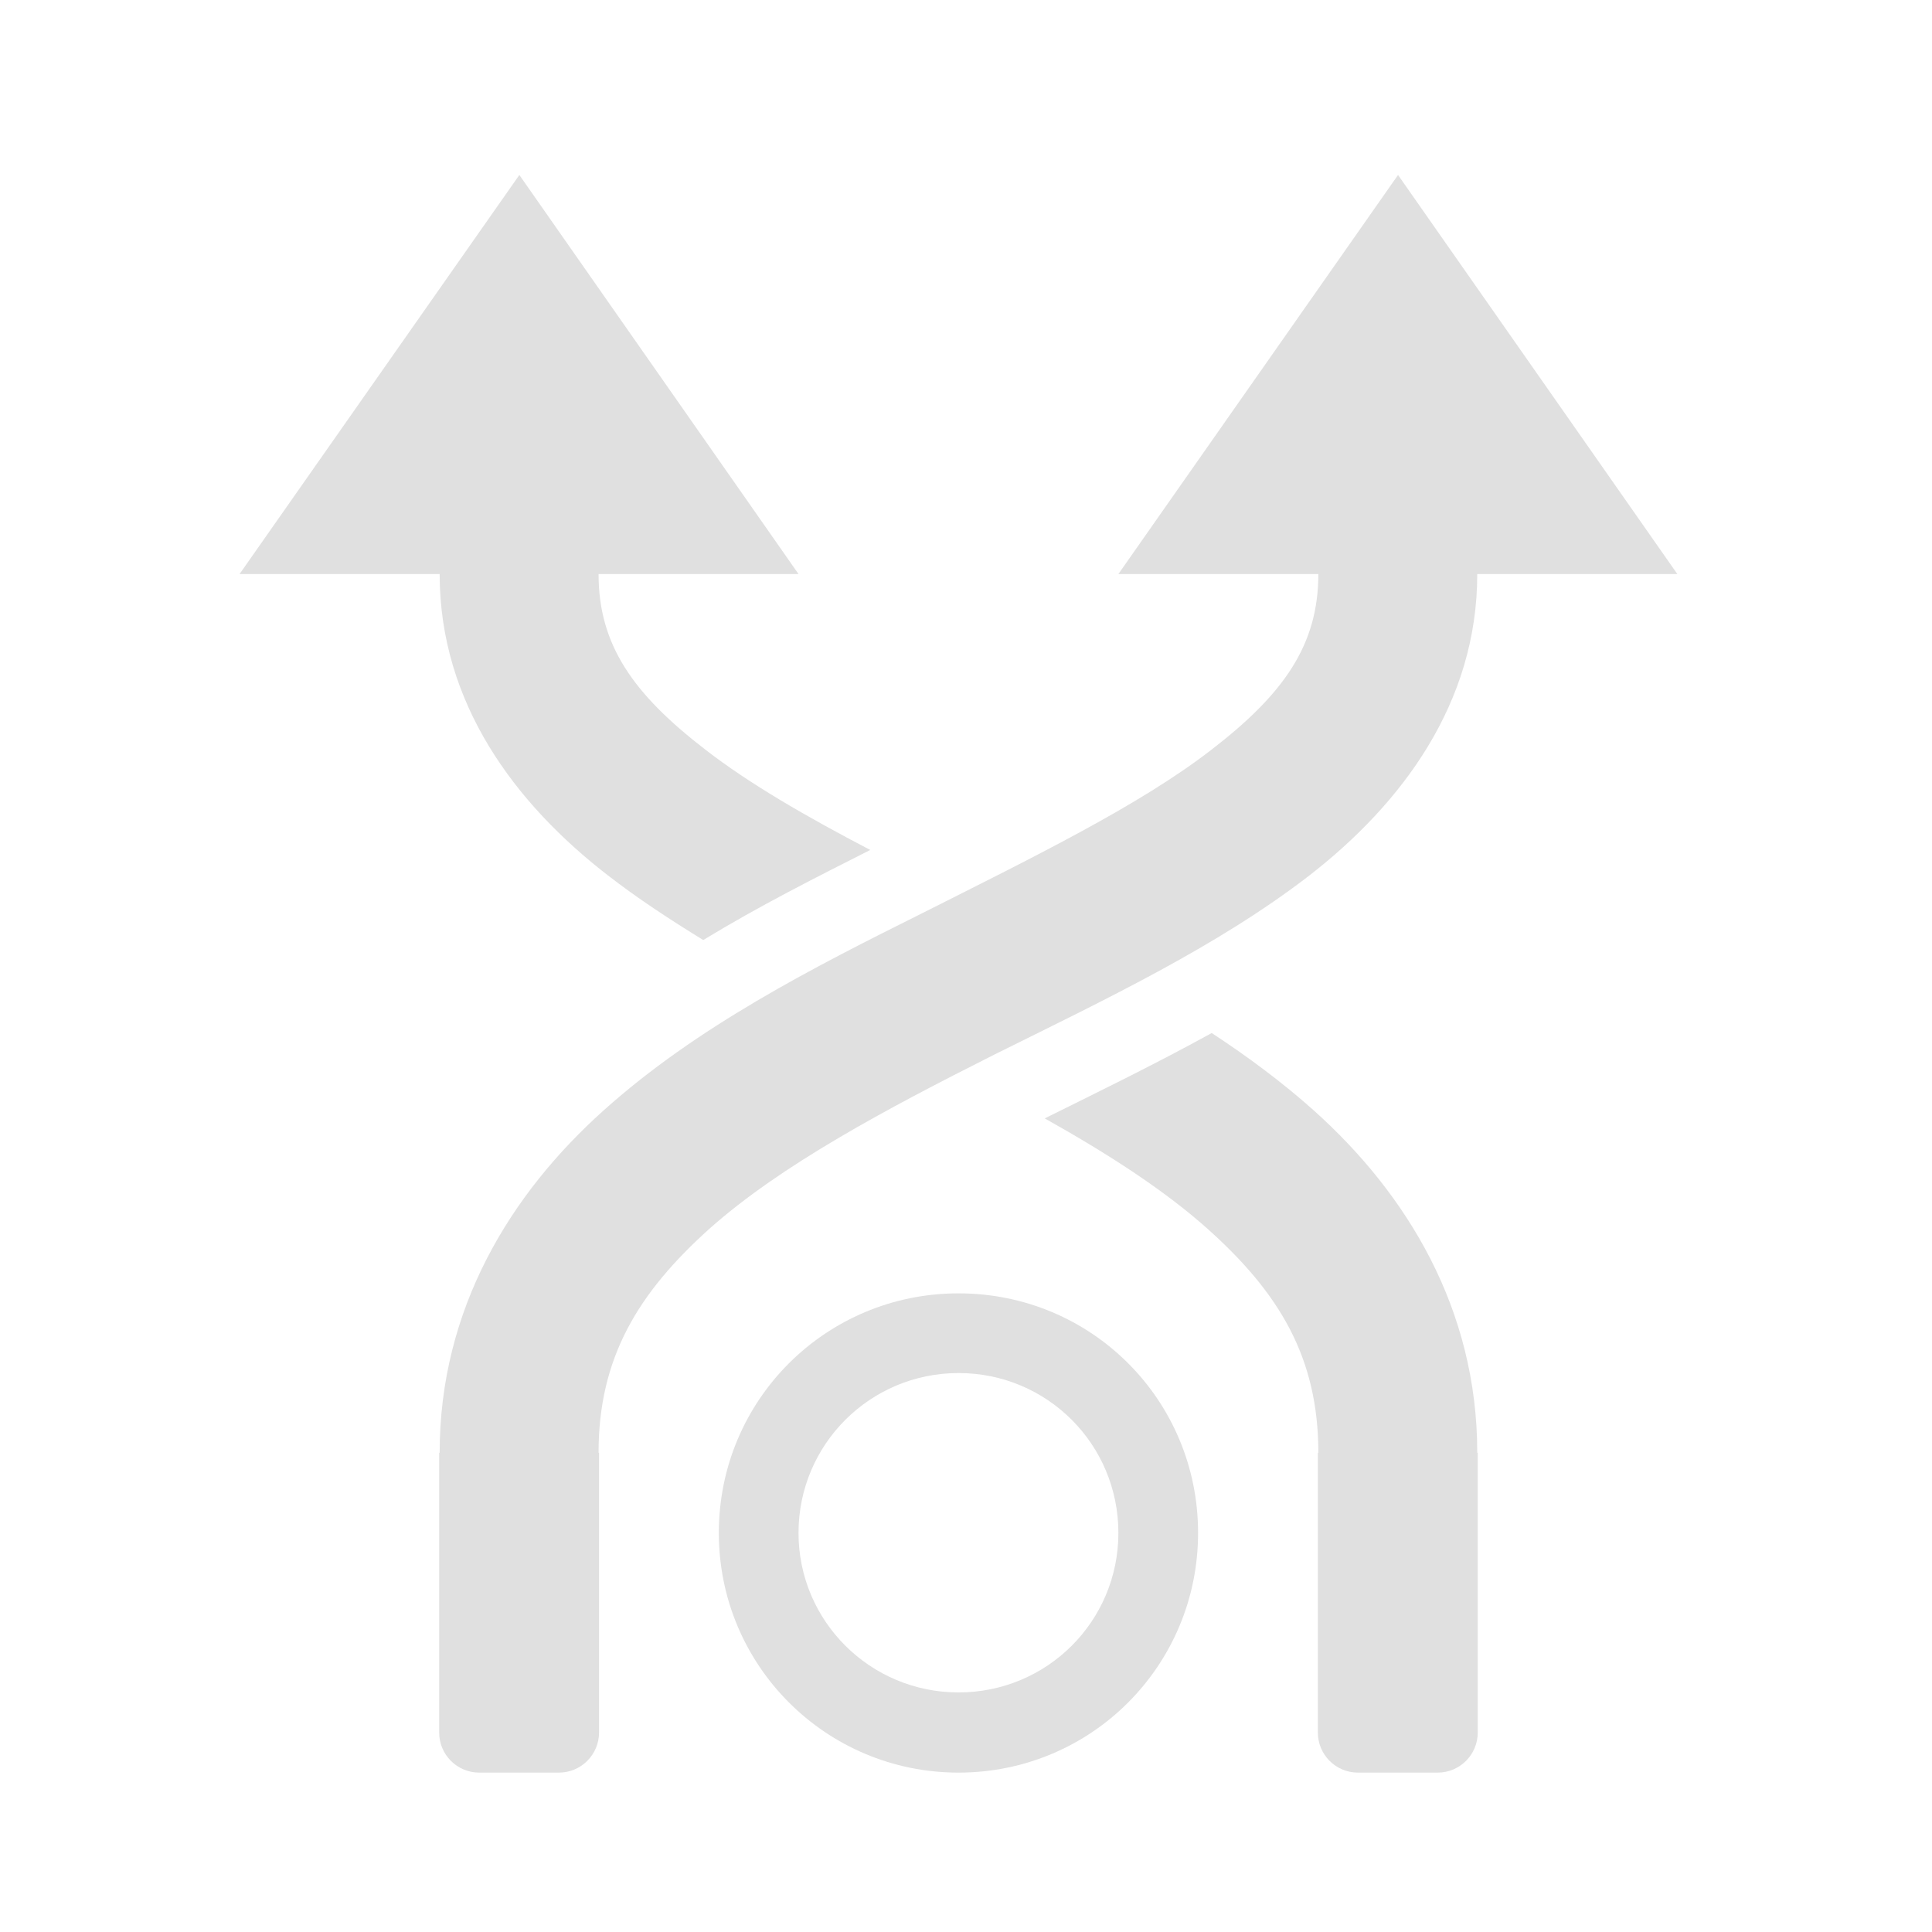 <?xml version="1.0" encoding="UTF-8"?>
<svg xmlns="http://www.w3.org/2000/svg" xmlns:xlink="http://www.w3.org/1999/xlink" width="16px" height="16px" viewBox="0 0 16 16" version="1.1">
<g id="surface1">
<path style=" stroke:none;fill-rule:nonzero;fill:rgb(87.843%,87.843%,87.843%);fill-opacity:1;" d="M 4.301 1.449 L 1.984 4.754 L 3.641 4.754 C 3.641 5.824 4.266 6.656 5.035 7.25 C 5.281 7.441 5.551 7.617 5.824 7.785 C 6.285 7.504 6.758 7.266 7.207 7.039 C 6.684 6.766 6.207 6.492 5.84 6.207 C 5.242 5.746 4.957 5.34 4.957 4.754 L 6.613 4.754 Z M 8.344 7.941 C 8.211 8.012 8.074 8.078 7.938 8.145 C 7.781 8.223 7.625 8.305 7.473 8.383 C 7.625 8.305 7.781 8.223 7.938 8.145 C 8.074 8.078 8.211 8.012 8.344 7.941 Z M 10.035 8.555 C 9.574 8.809 9.102 9.039 8.652 9.262 C 9.168 9.551 9.637 9.852 10 10.176 C 10.594 10.707 10.918 11.242 10.918 12.031 L 10.914 12.031 L 10.914 14.348 C 10.914 14.531 11.062 14.68 11.246 14.68 L 11.906 14.68 C 12.09 14.68 12.238 14.531 12.238 14.348 L 12.238 12.031 L 12.234 12.031 C 12.234 10.84 11.652 9.887 10.879 9.195 C 10.617 8.961 10.332 8.75 10.035 8.555 Z M 10.035 8.555 "/>
<path style=" stroke:none;fill-rule:nonzero;fill:rgb(87.843%,87.843%,87.843%);fill-opacity:1;" d="M 11.578 1.449 L 9.262 4.754 L 10.918 4.754 C 10.918 5.34 10.633 5.746 10.035 6.207 C 9.441 6.668 8.559 7.098 7.645 7.559 C 6.727 8.016 5.77 8.504 5 9.195 C 4.227 9.887 3.641 10.84 3.641 12.031 L 3.637 12.031 L 3.637 14.348 C 3.637 14.531 3.785 14.68 3.969 14.68 L 4.629 14.68 C 4.812 14.68 4.961 14.531 4.961 14.348 L 4.961 12.031 L 4.957 12.031 C 4.957 11.242 5.285 10.707 5.875 10.176 C 6.469 9.648 7.332 9.188 8.234 8.734 C 9.137 8.285 10.074 7.844 10.844 7.25 C 11.609 6.656 12.234 5.824 12.234 4.754 L 13.891 4.754 Z M 11.578 1.449 "/>
<path style=" stroke:none;fill-rule:nonzero;fill:rgb(87.843%,87.843%,87.843%);fill-opacity:1;" d="M 7.938 10.711 C 6.84 10.711 5.953 11.594 5.953 12.695 C 5.953 13.793 6.84 14.68 7.938 14.68 C 9.039 14.68 9.922 13.793 9.922 12.695 C 9.922 11.594 9.039 10.711 7.938 10.711 Z M 7.938 11.371 C 8.672 11.371 9.262 11.961 9.262 12.695 C 9.262 13.426 8.672 14.016 7.938 14.016 C 7.207 14.016 6.613 13.426 6.613 12.695 C 6.613 11.961 7.207 11.371 7.938 11.371 Z M 7.938 11.371 "/>
</g>
</svg>

